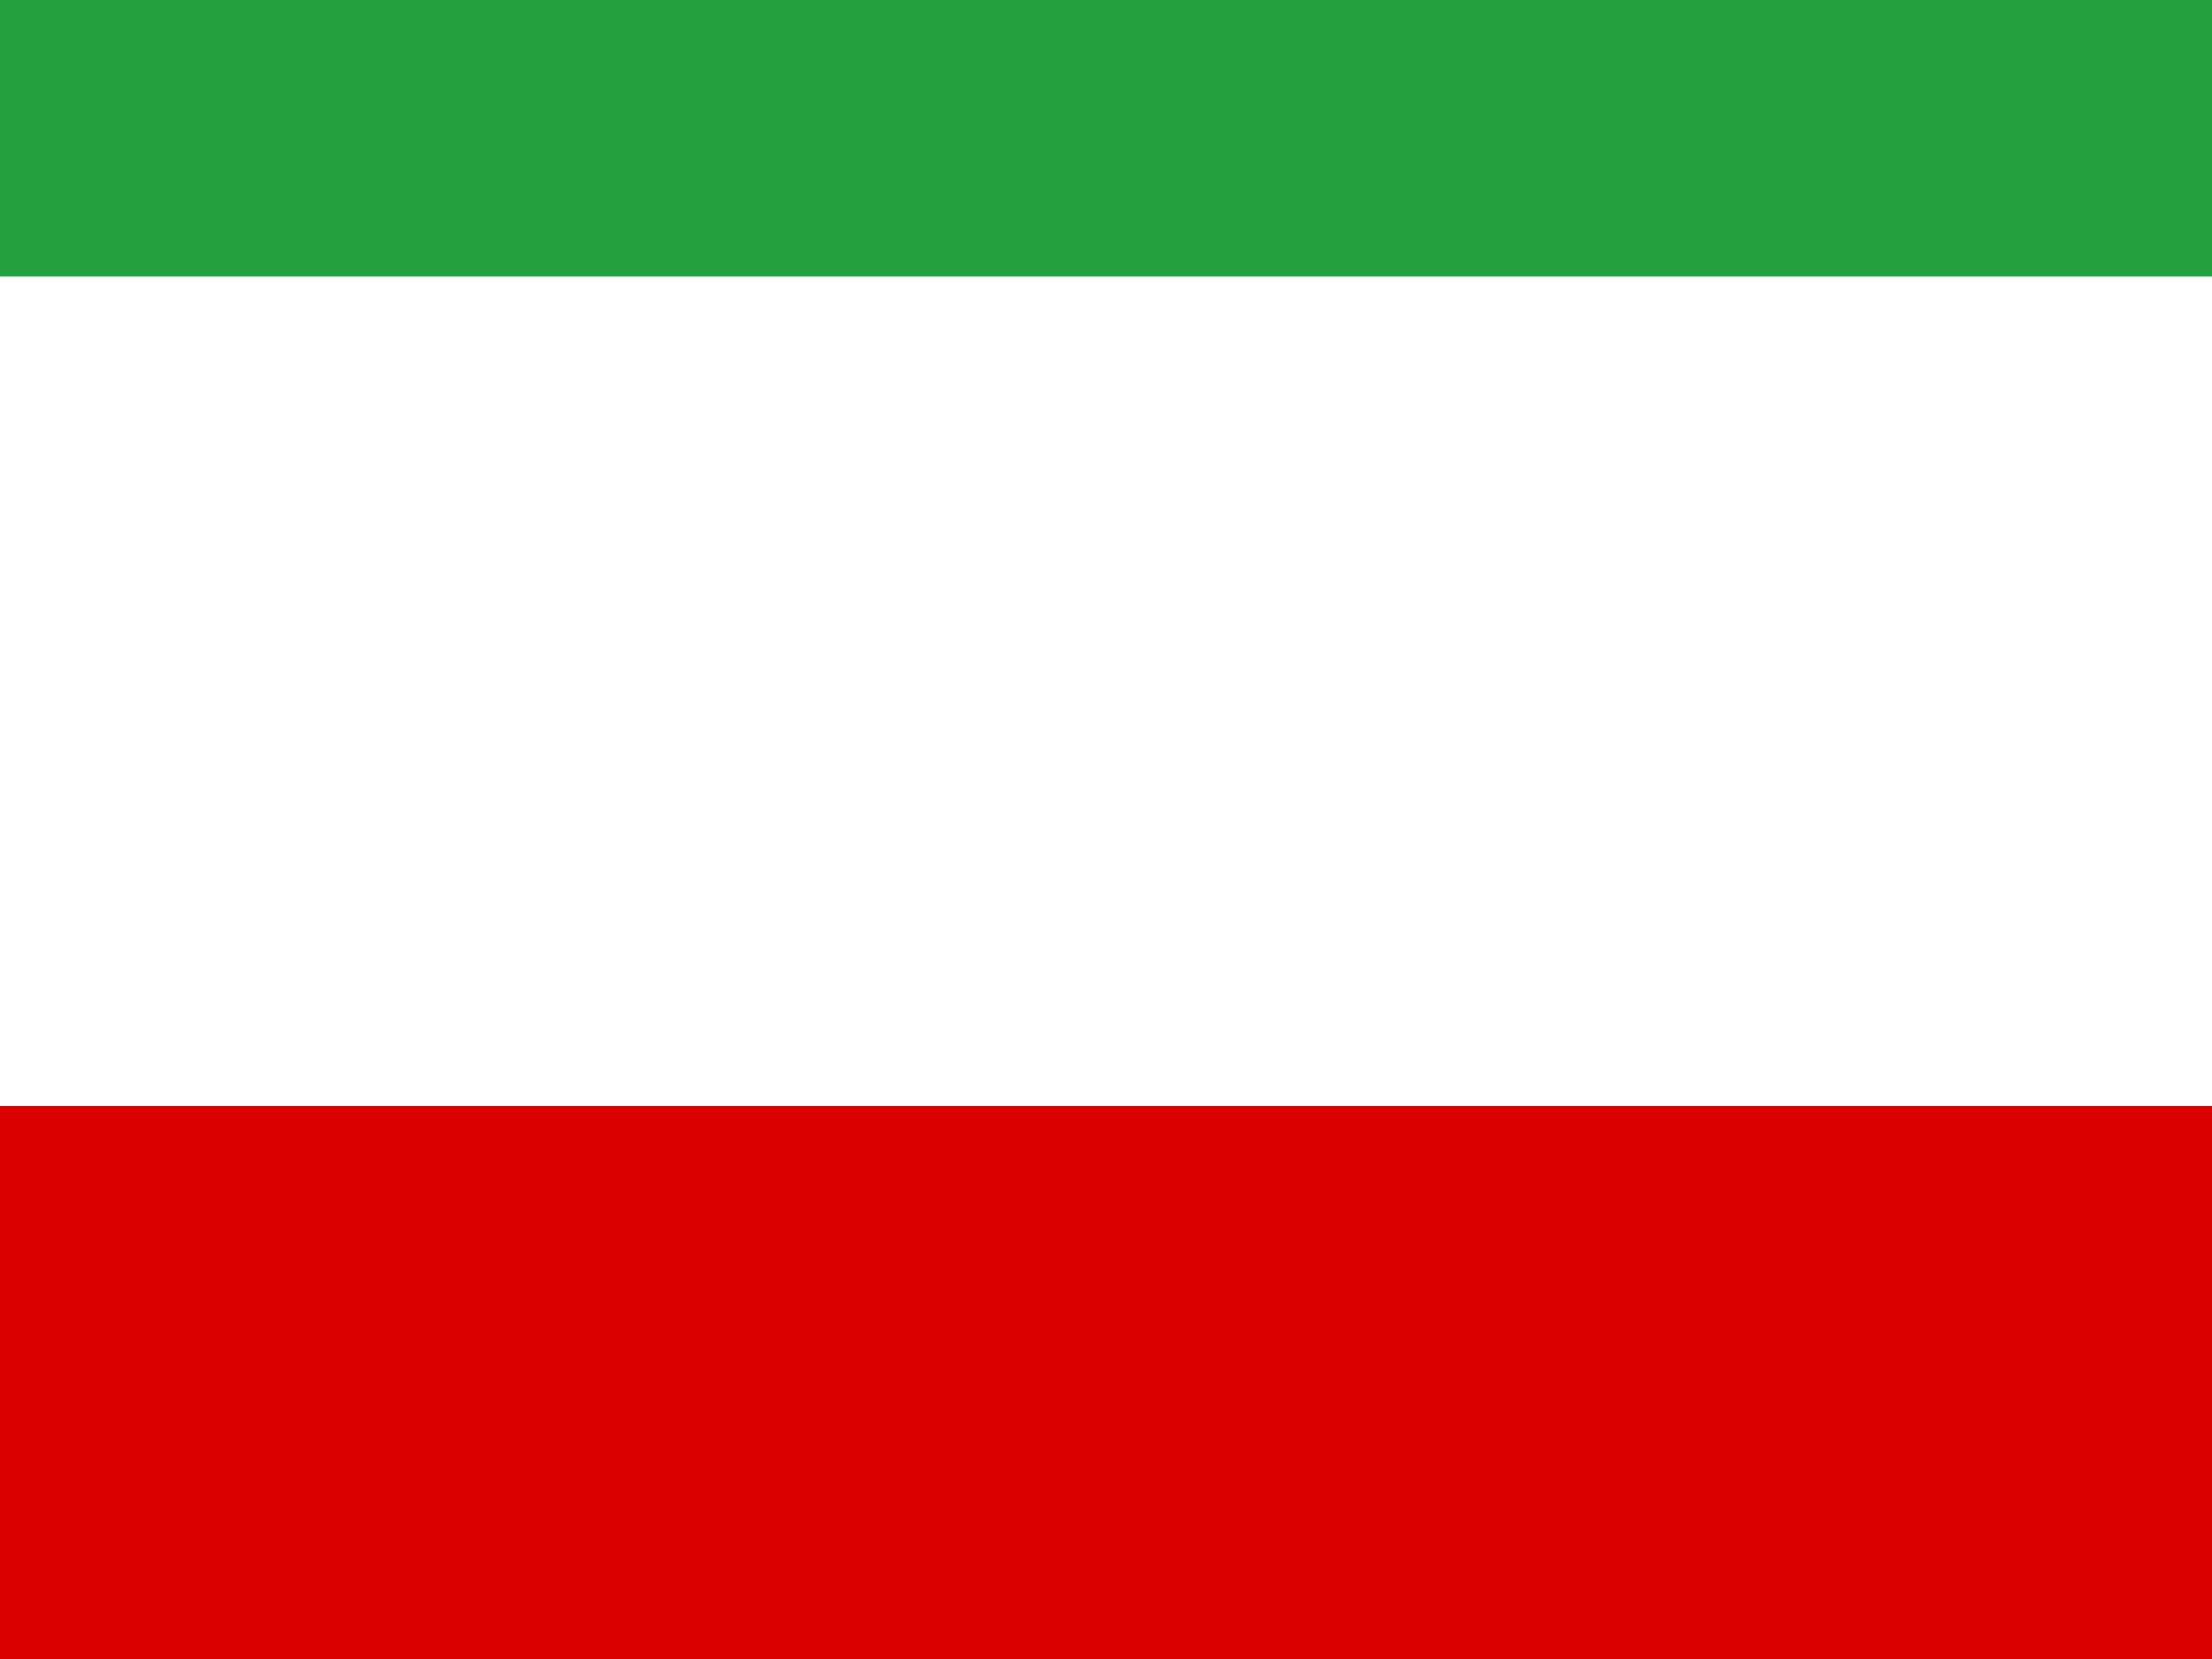 <svg xmlns="http://www.w3.org/2000/svg" viewBox="0 0 640 480"><rect width="640" height="480" fill="#239f40"/><rect width="640" height="320" y="80" fill="#fff"/><rect width="640" height="160" y="320" fill="#da0000"/></svg>
